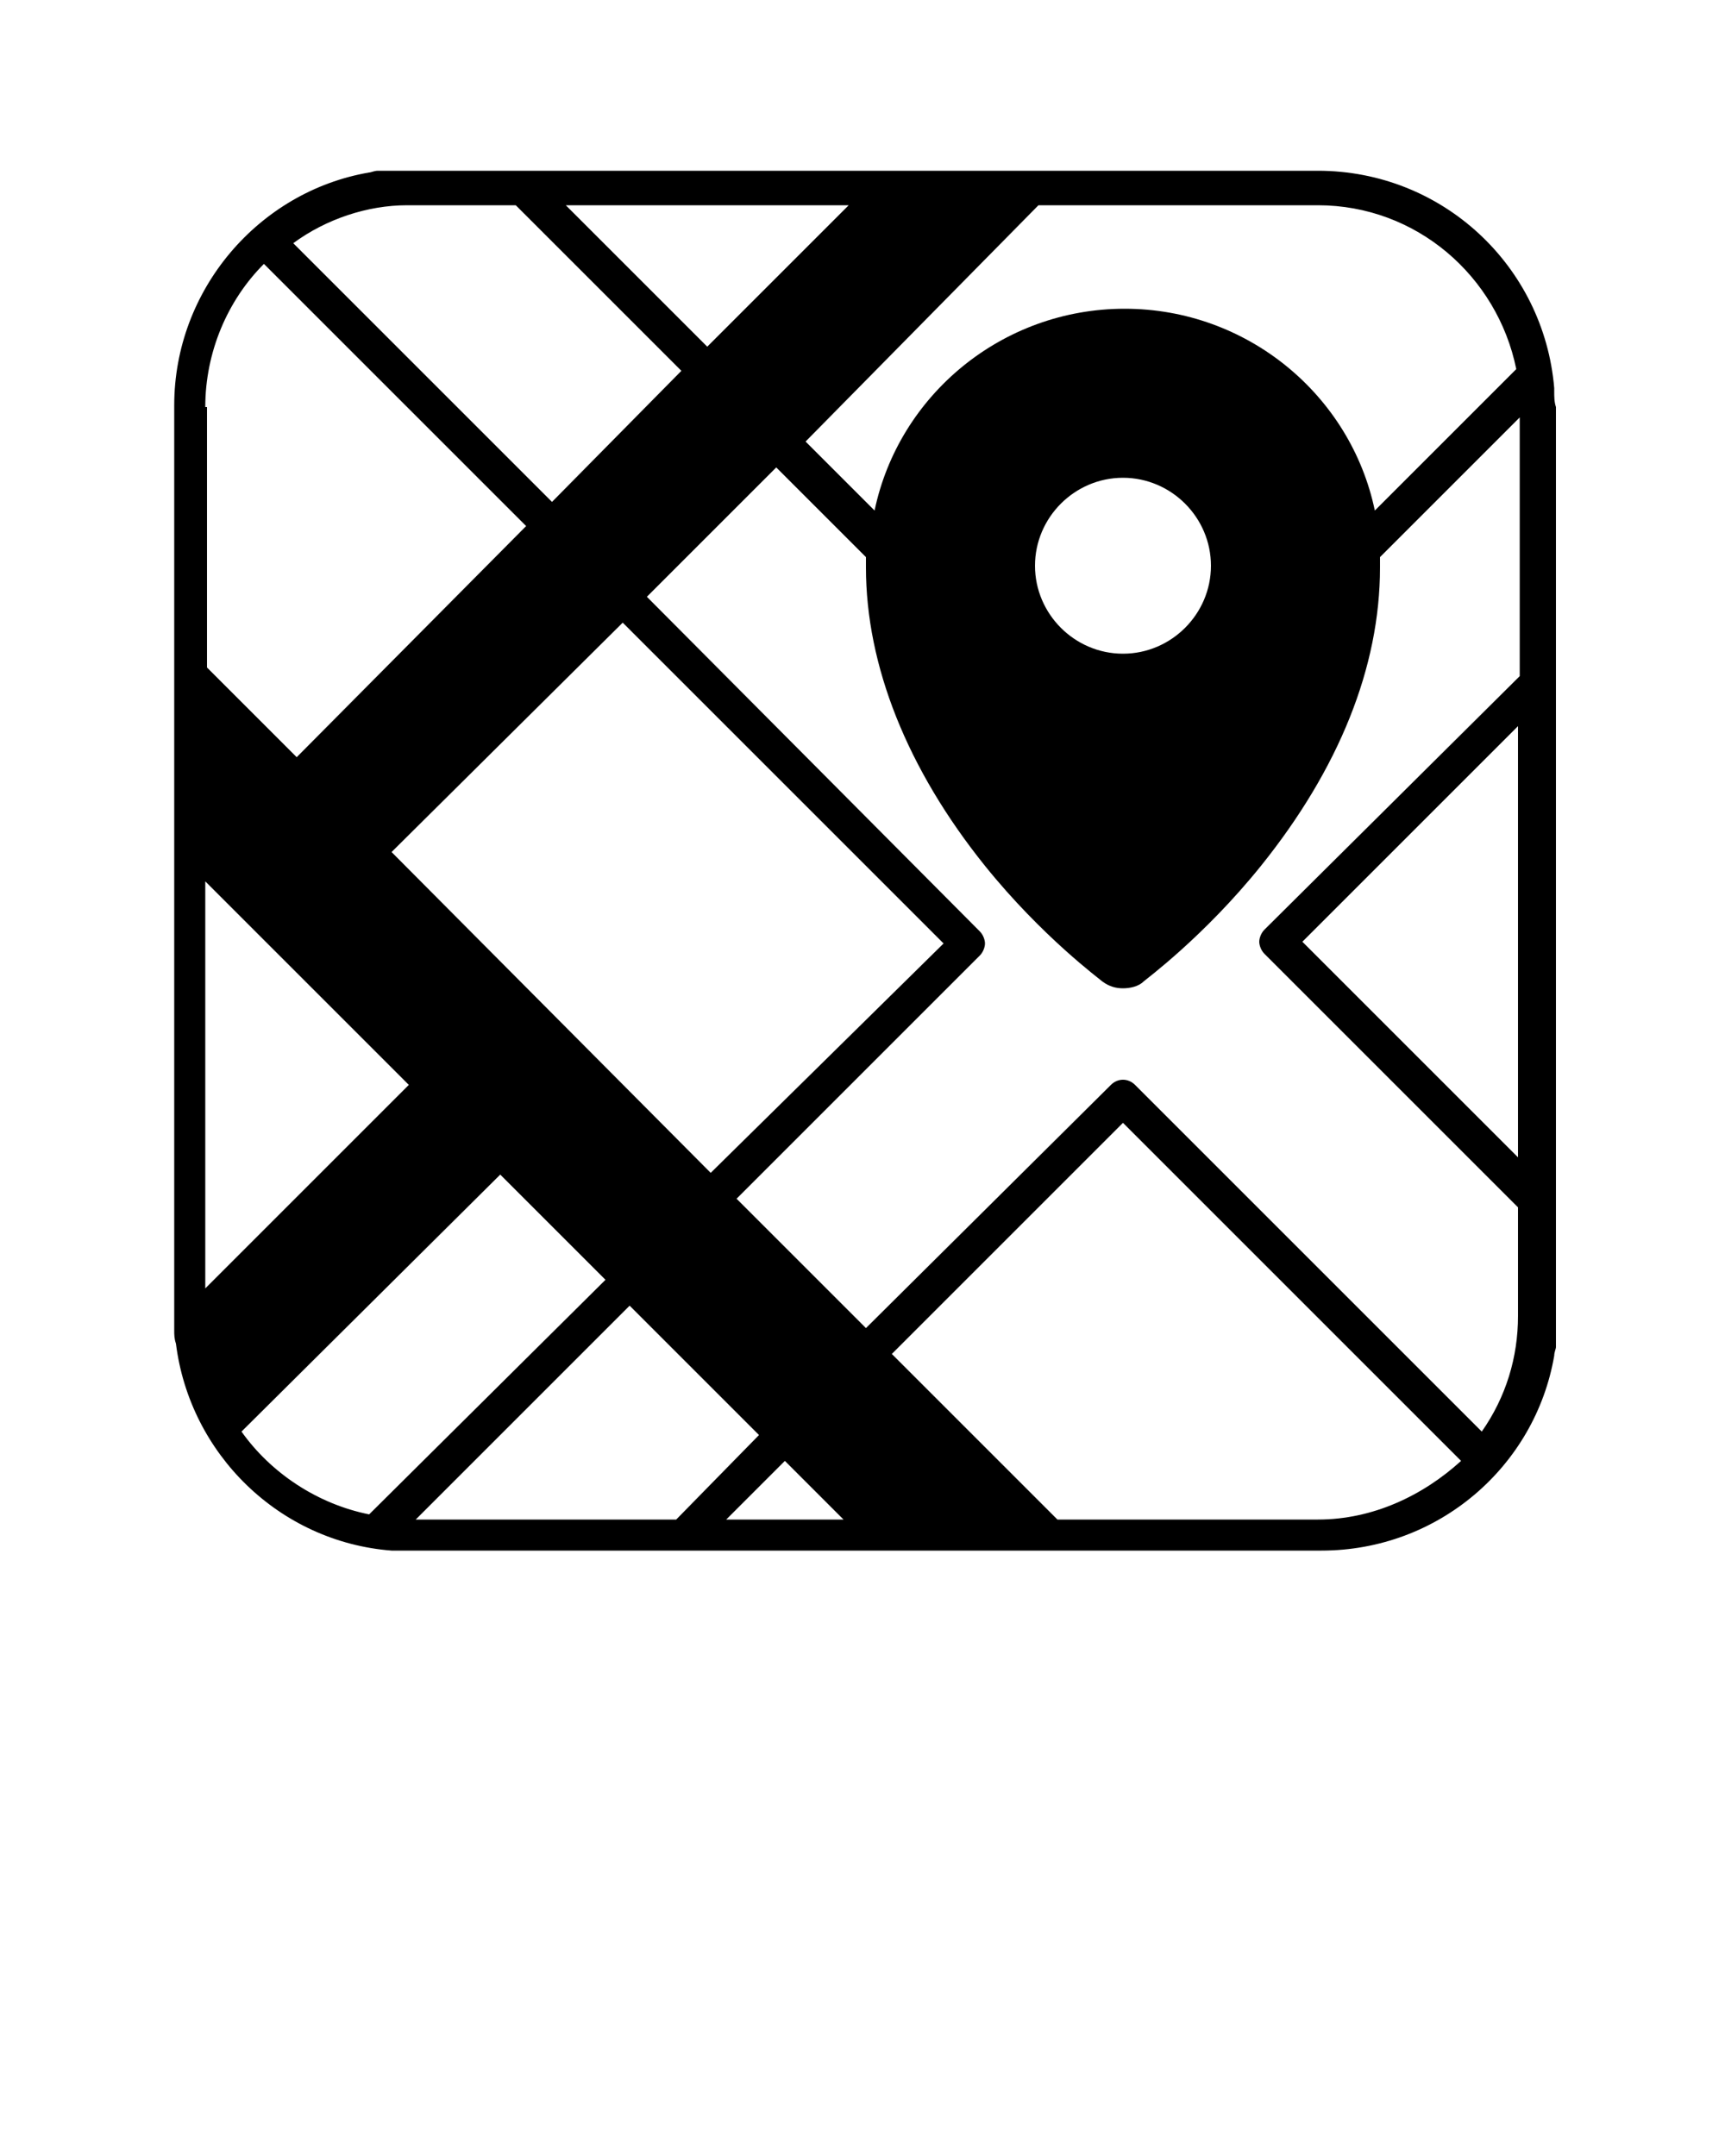 <svg xmlns="http://www.w3.org/2000/svg" xmlns:xlink="http://www.w3.org/1999/xlink" version="1.1" x="0px" y="0px" viewBox="0 0 100 125" enable-background="new 0 0 100 100" xml:space="preserve"><path d="M90.1,22.7c0-0.1,0-0.1,0-0.2c-0.6-7.1-6.5-12.6-13.7-12.6H59.8h-8.1H30.4h-6.7c-0.2,0-0.4,0-0.6,0c-0.1,0-0.2,0-0.3,0  c-0.1,0-0.2,0-0.3,0c-0.1,0-0.3,0-0.4,0c-0.1,0-0.1,0-0.2,0c-0.2,0-0.4,0.1-0.5,0.1c0,0,0,0,0,0c-6.4,1.1-11.3,6.8-11.3,13.5v15.5  v9.5v27.8c0,0.3,0,0.6,0,0.8c0,0,0,0,0,0c0,0,0,0,0,0c0,0.3,0,0.5,0.1,0.8c0,0,0,0,0,0c0.8,6.4,6,11.5,12.5,12c0.1,0,0.1,0,0.2,0  c0.3,0,0.6,0,0.9,0h16h11.8h9.5h15.5c6.8,0,12.4-4.9,13.5-11.3c0,0,0,0,0,0c0-0.2,0.1-0.4,0.1-0.5c0-0.1,0-0.1,0-0.2  c0-0.1,0-0.3,0-0.4c0-0.1,0-0.2,0-0.3c0-0.1,0-0.2,0-0.3c0-0.2,0-0.4,0-0.6v-6.7v-30v-16C90.1,23.3,90.1,23,90.1,22.7z M60.2,11.9  h16.2c5.7,0,10.4,4.1,11.5,9.5l-8.2,8.2c-1.4-6.7-7.4-11.7-14.5-11.7c-7.1,0-13.1,5-14.5,11.7l-4-4L60.2,11.9z M70.2,32.8  c0,2.8-2.3,5.1-5.1,5.1S60,35.6,60,32.8c0-2.8,2.3-5.1,5.1-5.1S70.2,30,70.2,32.8z M49.2,11.9L41,20.1l-8.2-8.2H49.2z M23.6,11.9  h6.3l9.6,9.6L32,29.1l-15-15C18.9,12.7,21.3,11.9,23.6,11.9z M36.1,36.1l18.6,18.6L41.2,68L22.7,49.4L36.1,36.1z M11.9,23.6  c0-3.2,1.3-6.2,3.4-8.3l15.2,15.2L17.2,43.9l-5.2-5.2V23.6z M11.9,51.1l11.8,11.8L11.9,74.7V51.1z M21.4,87.8  c-3-0.6-5.7-2.4-7.4-4.8L29,68.1l6.1,6.1L21.4,87.8z M39.2,88.1H24.1l12.4-12.4l7.5,7.5L39.2,88.1z M42.1,88.1l3.4-3.4l3.4,3.4H42.1  z M76.4,88.1H61.3l-9.6-9.6l13.4-13.4l19.6,19.6C82.5,86.7,79.6,88.1,76.4,88.1z M88.1,67.2L75.5,54.6l12.5-12.5V67.2z M88.1,39.2  L73.3,53.9c-0.2,0.2-0.3,0.5-0.3,0.7s0.1,0.5,0.3,0.7l14.7,14.7v6.3c0,2.4-0.7,4.7-2.1,6.7L65.8,62.9c-0.4-0.4-1-0.4-1.4,0L50.2,77  l-7.5-7.5l14.1-14.1c0.2-0.2,0.3-0.5,0.3-0.7s-0.1-0.5-0.3-0.7L37.5,34.6l7.5-7.5l5.2,5.2c0,0.2,0,0.4,0,0.6  c0,5.7,2.4,11.7,6.9,17.3c3.3,4.1,6.7,6.6,6.8,6.7c0.4,0.3,0.8,0.4,1.2,0.4c0.4,0,0.9-0.1,1.2-0.4c0.1-0.1,3.5-2.6,6.8-6.7  c4.5-5.6,6.9-11.5,6.9-17.3c0-0.2,0-0.4,0-0.6l8.1-8.1V39.2z"/></svg>